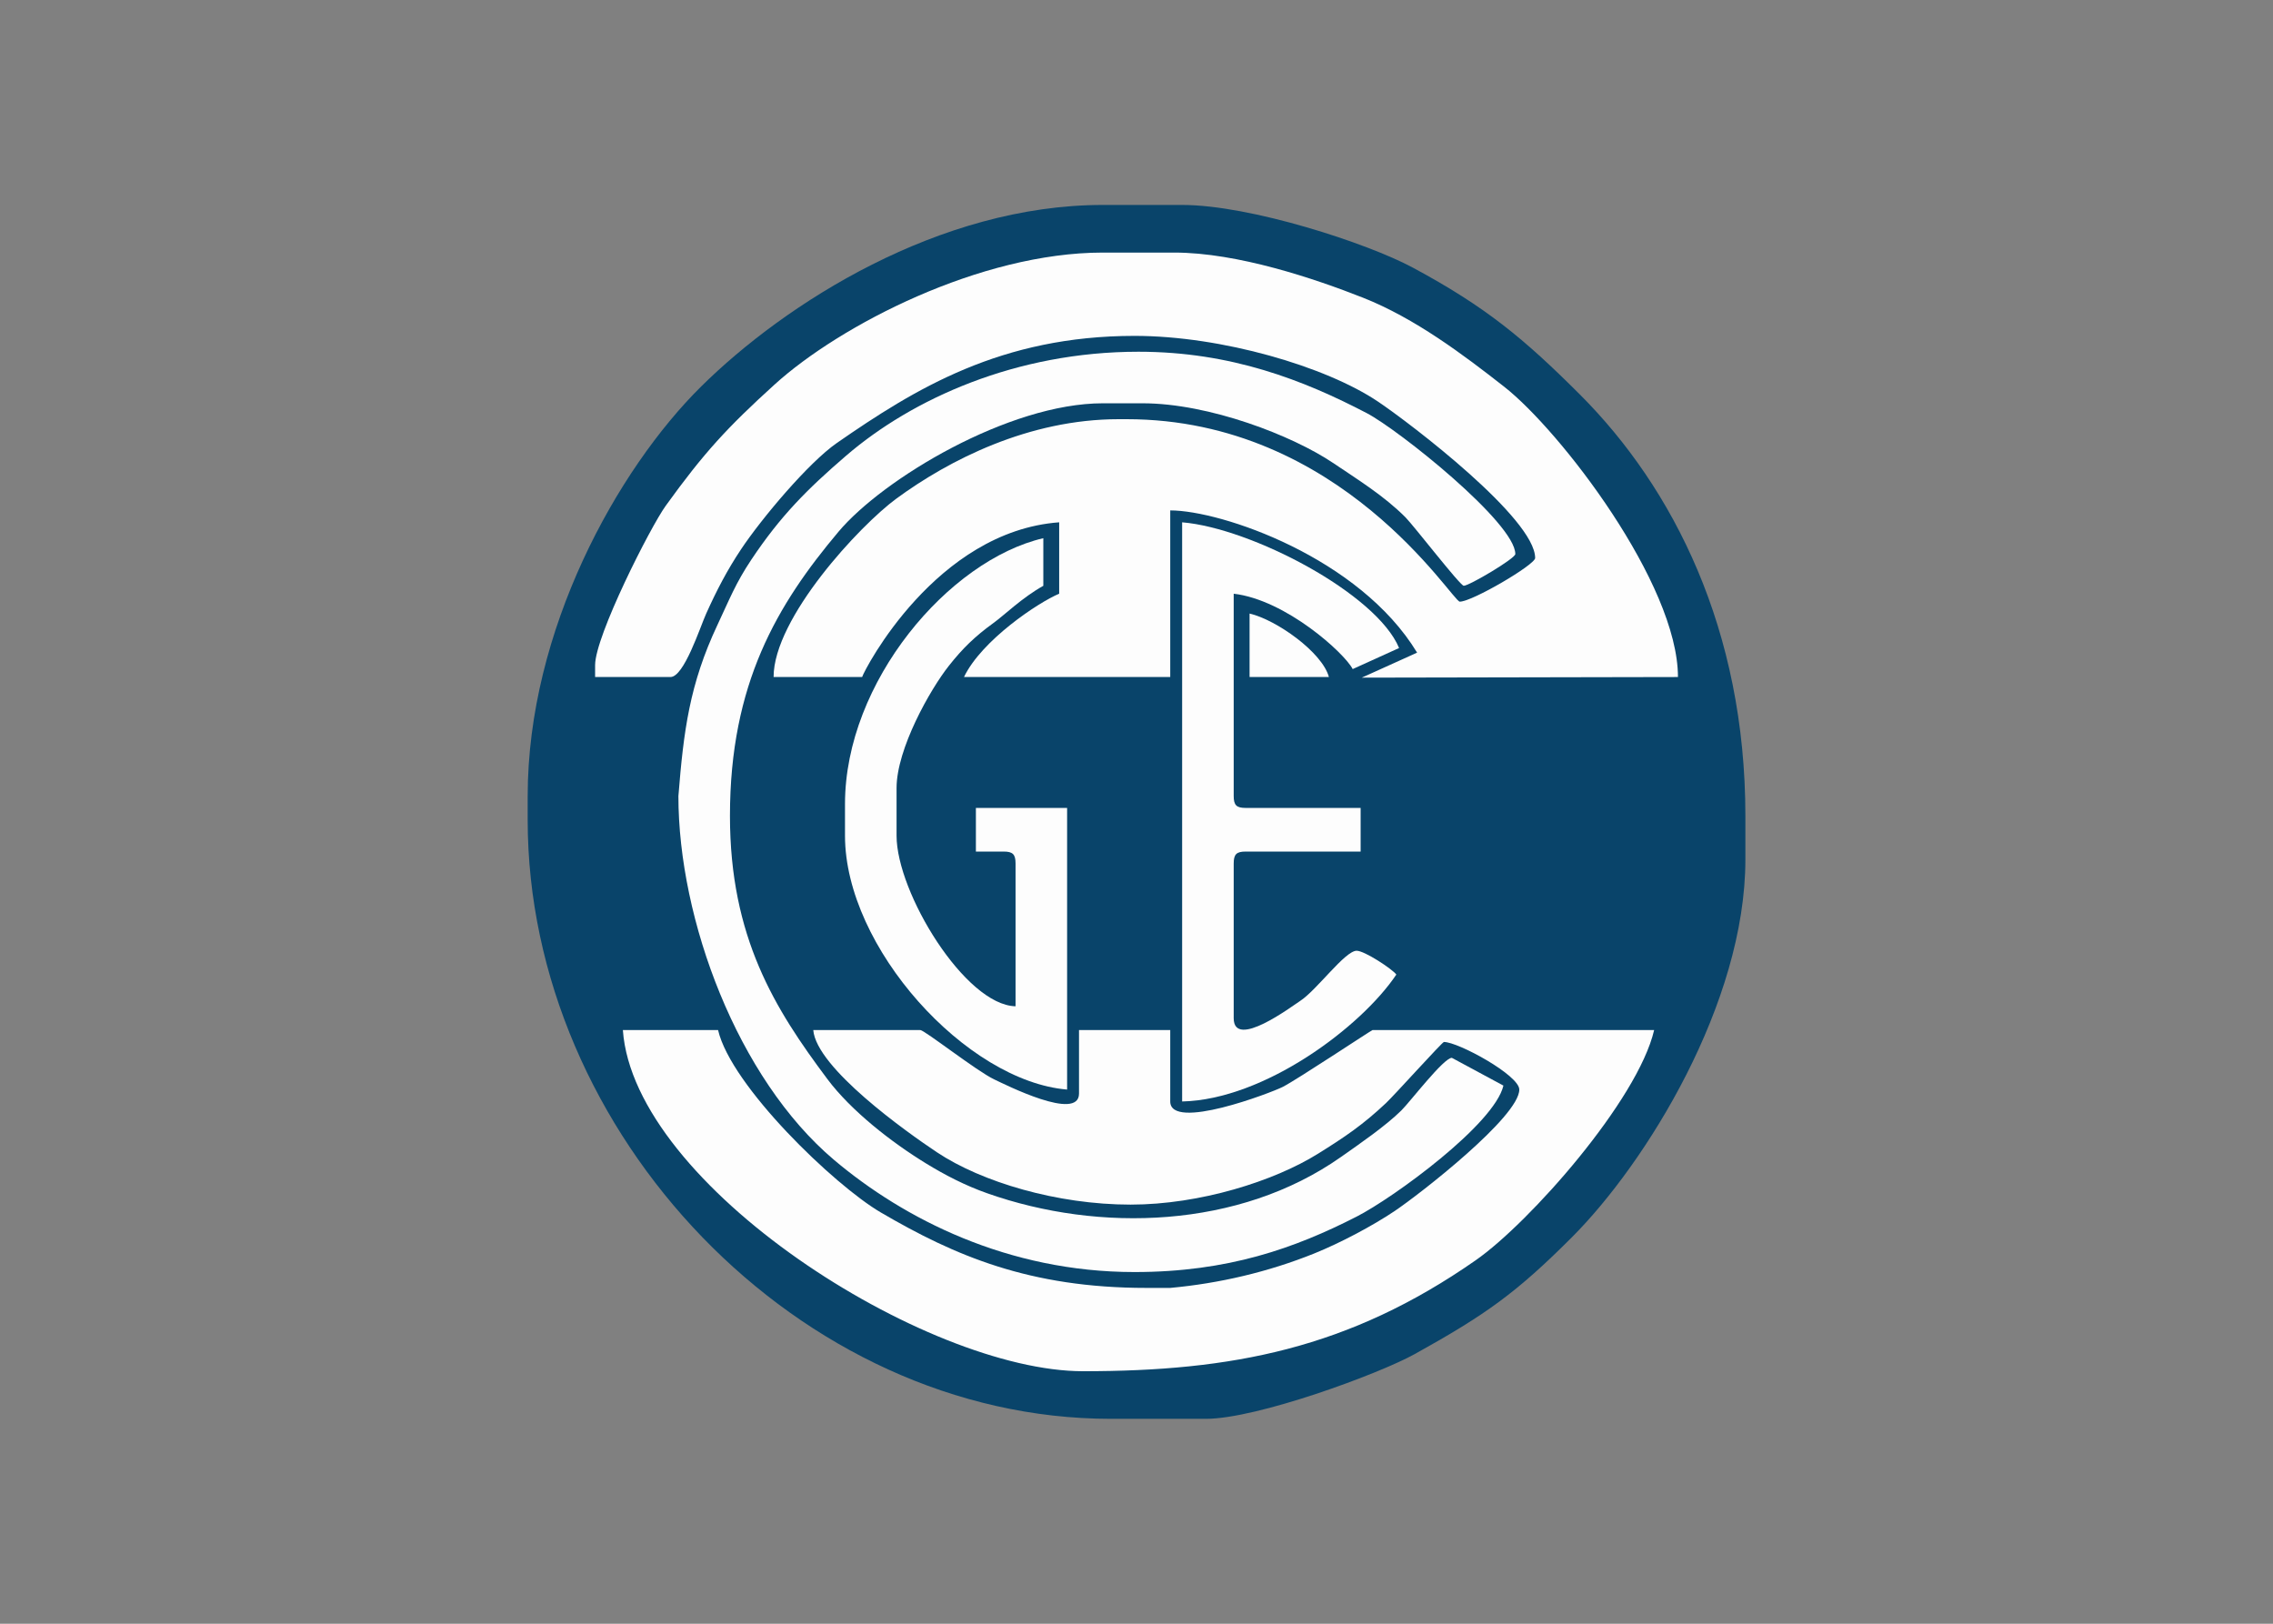 <svg clip-rule="evenodd" fill-rule="evenodd" stroke-linejoin="round" stroke-miterlimit="2" viewBox="0 0 560 400" xmlns="http://www.w3.org/2000/svg"><rect x="0" y="0" width="560" height="400" fill="#808080" stroke="none"/><g transform="matrix(2.669 0 0 2.669 -62.114 -100.309)"><path d="m71.981 111.055v2.197c0 29.014 25.052 55.287 53.822 55.287h8.787c4.714 0 15.947-4.132 19.283-5.982 6.578-3.649 9.393-5.67 14.492-10.77 6.844-6.843 16.02-21.61 16.02-34.873v-4.028c0-17.173-6.655-30.277-15.287-38.901-5.149-5.144-8.687-8.086-15.4-11.694-4.223-2.271-15.012-5.791-21.305-5.791h-7.322c-15.112 0-29.326 9.094-37.072 16.751-7.764 7.675-16.018 22.523-16.018 37.804z" fill="#09446a"/><g fill="#fdfdfd"><path d="m78.205 98.972v1.099h6.957c1.254 0 2.726-4.584 3.298-5.855.965-2.145 1.937-4.014 3.218-5.935 1.893-2.839 6.219-7.994 8.854-9.819 7.249-5.021 15.147-9.878 27.468-9.878 8.037 0 17.663 2.826 22.484 6.074 3.07 2.069 14.495 10.799 14.495 14.43 0 .618-5.81 4.027-6.956 4.027-.69 0-10.938-16.842-30.755-16.842h-.732c-8.317 0-15.673 3.779-20.507 7.32-3.39 2.482-11.348 11.037-11.348 16.478h8.172c.236-.735 6.83-13.444 18.19-14.28v6.591c-1.923.803-7.149 4.282-8.787 7.689h19.039v-15.378c4.729 0 17.465 4.354 22.787 13.128l-5.105 2.307 29.184-.057c0-8.613-10.867-22.741-16.042-26.796-3.75-2.938-8.24-6.322-13.023-8.212-4.444-1.756-11.578-4.168-17.434-4.168h-6.59c-11.324 0-24.276 6.715-30.295 12.176-4.395 3.987-6.537 6.32-10.049 11.187-1.419 1.964-6.523 12.029-6.523 14.714z"/><path d="m123.24 164.145c13.733 0 24.539-2.071 36.255-10.244 4.961-3.46 14.958-14.761 16.469-21.244h-25.996c-.088 0-6.972 4.578-8.297 5.25-1.044.53-10.376 4.097-10.376 1.341v-6.591h-8.421v5.858c0 2.62-6.844-.842-7.841-1.312-1.57-.74-6.429-4.546-6.804-4.546h-9.886c.29 3.495 8.604 9.407 11.419 11.281 4.121 2.745 11.09 4.829 17.872 4.829 6.421 0 13.258-2.178 17.282-4.685 2.509-1.563 4.164-2.68 6.296-4.688.77-.724 5.195-5.638 5.346-5.638 1.326 0 6.957 3.072 6.957 4.394 0 2.499-9.18 9.647-11.497 11.204-2.05 1.377-5.019 2.95-7.429 3.922-4.244 1.709-8.768 2.766-13.295 3.18h-2.196c-10.81 0-17.707-2.981-24.522-6.966-4.304-2.517-13.821-11.68-15.021-16.833h-8.787c1.012 14.372 27.999 31.488 42.472 31.488z"/><path d="m85.894 111.055c0 11.42 5.469 26.076 14.373 33.591 6.429 5.424 16.012 10.346 27.732 10.346 8.633 0 14.805-2.204 20.509-5.121 3.399-1.739 12.71-8.517 13.542-12.088l-4.759-2.563c-.761 0-3.841 4.043-4.663 4.857-1.46 1.444-3.909 3.123-5.585 4.302-9.388 6.604-22.302 6.994-32.643 3.342-2.039-.72-3.878-1.671-5.66-2.762-3.185-1.949-6.9-4.852-9.081-7.761-4.86-6.485-9.006-13.099-9.006-24.312 0-12.206 4.368-19.508 10.021-26.227 4.105-4.879 15.715-11.852 24.396-11.852h3.661c6.188 0 13.86 2.995 17.574 5.493 2.291 1.543 4.708 3.035 6.694 5.022.768.768 5.059 6.328 5.389 6.328.504 0 4.76-2.519 4.76-2.929 0-2.87-10.776-11.473-13.719-13.009-5.781-3.017-12.492-5.664-21.064-5.664-11.301 0-20.892 4.345-27.004 9.608-3.578 3.081-6.04 5.544-8.731 9.577-1.453 2.177-2.006 3.635-3.129 6.023-2.584 5.494-3.125 9.773-3.607 15.799z"/><path d="m132.393 139.248c7.596-.17 16.53-6.876 19.773-11.716-.374-.508-2.938-2.197-3.663-2.197-1.082 0-3.69 3.653-5.238 4.647-.7.45-6.112 4.527-6.112 1.577v-14.279c0-.844.255-1.099 1.099-1.099h10.618v-4.028h-10.618c-.844 0-1.099-.254-1.099-1.099v-18.672c4.816.565 10.229 5.486 10.984 6.956l4.283-1.944c-2.089-5.028-13.646-11.072-20.027-11.603z"/><path d="m101.272 111.787v2.93c0 10.332 11.213 22.659 20.503 23.432v-25.996h-8.42v4.028h2.563c.843 0 1.098.255 1.098 1.099v13.181c-4.648-.104-10.984-10.494-10.984-15.744v-4.394c0-3.621 3.097-9.097 4.825-11.284 1.272-1.61 2.399-2.709 4.109-3.947 1.079-.782 2.619-2.321 4.613-3.441v-4.394c-8.724 2.032-18.307 13.258-18.307 24.53z"/><path d="m138.618 100.071h7.322c-.607-2.276-4.845-5.281-7.322-5.858z"/></g></g></svg>
